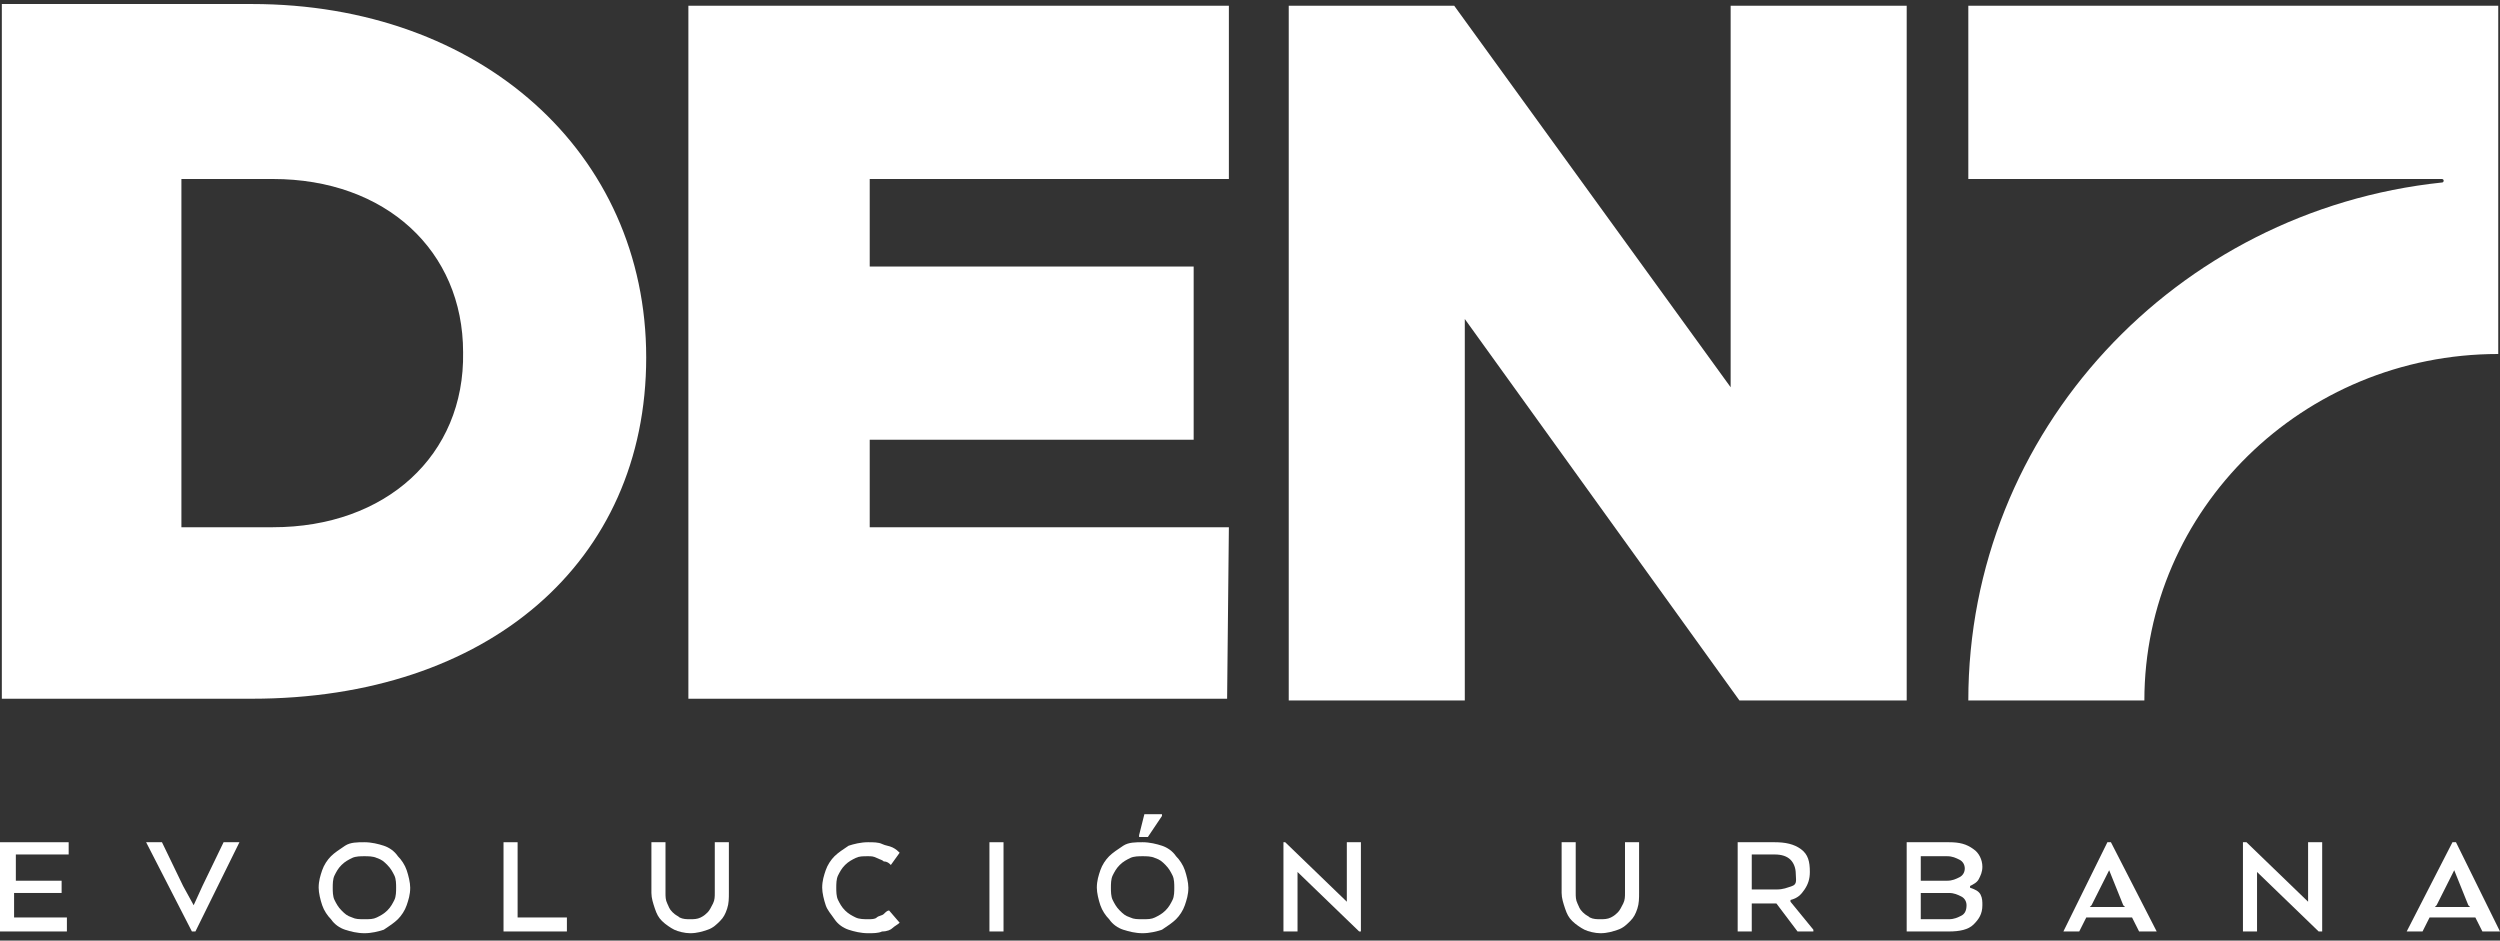 <svg width="303" height="114" viewBox="0 0 303 114" fill="none" xmlns="http://www.w3.org/2000/svg">
<rect x="0" y="0" width="303" height="114" fill="#333333" stroke="none"/>
<path d="M7.255 108.228H1.707V111.197H8.108V112.894H0V102.078H8.322V103.562H1.92V106.743H7.468V108.228H7.255Z" fill="white"/>
<path d="M23.472 109.713L24.538 107.38L27.099 102.078H29.02L23.685 112.894H23.258L17.71 102.078H19.631L22.191 107.38L23.472 109.713Z" fill="white"/>
<path d="M44.169 113.106C43.316 113.106 42.462 112.894 41.822 112.682C41.182 112.47 40.542 112.046 40.115 111.409C39.688 110.985 39.261 110.349 39.048 109.713C38.835 109.076 38.621 108.228 38.621 107.592C38.621 106.743 38.835 106.107 39.048 105.471C39.261 104.835 39.688 104.198 40.115 103.774C40.542 103.35 41.182 102.926 41.822 102.502C42.462 102.078 43.316 102.078 44.169 102.078C45.023 102.078 45.876 102.29 46.516 102.502C47.157 102.714 47.797 103.138 48.223 103.774C48.65 104.198 49.077 104.835 49.29 105.471C49.504 106.107 49.717 106.956 49.717 107.592C49.717 108.44 49.504 109.076 49.29 109.713C49.077 110.349 48.65 110.985 48.223 111.409C47.797 111.834 47.157 112.258 46.516 112.682C45.876 112.894 45.023 113.106 44.169 113.106ZM44.169 111.409C44.809 111.409 45.236 111.409 45.663 111.197C46.09 110.985 46.516 110.773 46.943 110.349C47.37 109.925 47.583 109.501 47.797 109.076C48.01 108.652 48.01 108.016 48.01 107.592C48.01 107.168 48.01 106.531 47.797 106.107C47.583 105.683 47.37 105.259 46.943 104.835C46.516 104.41 46.303 104.198 45.663 103.986C45.236 103.774 44.596 103.774 44.169 103.774C43.742 103.774 43.102 103.774 42.676 103.986C42.249 104.198 41.822 104.41 41.395 104.835C40.968 105.259 40.755 105.683 40.542 106.107C40.328 106.531 40.328 107.168 40.328 107.592C40.328 108.016 40.328 108.652 40.542 109.076C40.755 109.501 40.968 109.925 41.395 110.349C41.822 110.773 42.035 110.985 42.676 111.197C43.102 111.409 43.529 111.409 44.169 111.409Z" fill="white"/>
<path d="M61.027 112.894V102.078H62.734V111.197H68.708V112.894H61.027Z" fill="white"/>
<path d="M83.645 113.106C83.005 113.106 82.151 112.894 81.725 112.682C81.298 112.47 80.658 112.046 80.231 111.622C79.804 111.197 79.591 110.773 79.377 110.137C79.164 109.501 78.951 108.864 78.951 108.228V102.078H80.658V108.228C80.658 108.652 80.658 109.076 80.871 109.501C81.085 109.925 81.085 110.137 81.511 110.561C81.938 110.985 82.151 110.985 82.365 111.197C82.792 111.409 83.218 111.409 83.645 111.409C84.072 111.409 84.499 111.409 84.925 111.197C85.352 110.985 85.566 110.773 85.779 110.561C85.992 110.349 86.206 109.925 86.419 109.501C86.632 109.076 86.632 108.652 86.632 108.228V102.078H88.34V108.228C88.34 108.864 88.34 109.501 88.126 110.137C87.913 110.773 87.699 111.197 87.273 111.622C86.846 112.046 86.419 112.47 85.779 112.682C85.139 112.894 84.499 113.106 83.645 113.106Z" fill="white"/>
<path d="M109.038 111.834C108.825 112.046 108.398 112.258 108.185 112.47C107.971 112.682 107.544 112.894 106.904 112.894C106.478 113.106 105.837 113.106 105.197 113.106C104.344 113.106 103.49 112.894 102.85 112.682C102.21 112.47 101.57 112.046 101.143 111.409C100.716 110.773 100.29 110.349 100.076 109.713C99.863 109.076 99.649 108.228 99.649 107.592C99.649 106.743 99.863 106.107 100.076 105.471C100.29 104.835 100.716 104.198 101.143 103.774C101.57 103.35 102.21 102.926 102.85 102.502C103.49 102.29 104.344 102.078 105.197 102.078C105.837 102.078 106.478 102.078 106.904 102.29C107.331 102.502 107.758 102.502 108.185 102.714C108.611 102.926 108.825 103.138 109.038 103.35L107.971 104.835C107.758 104.623 107.544 104.41 107.118 104.41C106.904 104.198 106.691 104.198 106.264 103.986C105.837 103.774 105.624 103.774 105.197 103.774C104.557 103.774 104.13 103.774 103.704 103.986C103.277 104.198 102.85 104.41 102.423 104.835C101.997 105.259 101.783 105.683 101.57 106.107C101.356 106.531 101.356 107.168 101.356 107.592C101.356 108.016 101.356 108.652 101.57 109.076C101.783 109.501 101.997 109.925 102.423 110.349C102.85 110.773 103.277 110.985 103.704 111.197C104.13 111.409 104.771 111.409 105.197 111.409C105.624 111.409 106.051 111.409 106.264 111.197C106.478 110.985 106.904 110.985 107.118 110.773C107.331 110.561 107.544 110.349 107.758 110.349L109.038 111.834Z" fill="white"/>
<path d="M121.627 112.894H119.92V102.078H121.627V112.894Z" fill="white"/>
<path d="M138.483 113.106C137.63 113.106 136.776 112.894 136.136 112.682C135.496 112.47 134.856 112.046 134.429 111.409C134.002 110.985 133.576 110.349 133.362 109.713C133.149 109.076 132.936 108.228 132.936 107.592C132.936 106.743 133.149 106.107 133.362 105.471C133.576 104.835 134.002 104.198 134.429 103.774C134.856 103.35 135.496 102.926 136.136 102.502C136.776 102.078 137.63 102.078 138.483 102.078C139.337 102.078 140.19 102.29 140.831 102.502C141.471 102.714 142.111 103.138 142.538 103.774C142.964 104.198 143.391 104.835 143.605 105.471C143.818 106.107 144.031 106.956 144.031 107.592C144.031 108.44 143.818 109.076 143.605 109.713C143.391 110.349 142.964 110.985 142.538 111.409C142.111 111.834 141.471 112.258 140.831 112.682C140.19 112.894 139.337 113.106 138.483 113.106ZM138.483 111.409C139.124 111.409 139.55 111.409 139.977 111.197C140.404 110.985 140.831 110.773 141.257 110.349C141.684 109.925 141.898 109.501 142.111 109.076C142.324 108.652 142.324 108.016 142.324 107.592C142.324 107.168 142.324 106.531 142.111 106.107C141.898 105.683 141.684 105.259 141.257 104.835C140.831 104.41 140.617 104.198 139.977 103.986C139.55 103.774 138.91 103.774 138.483 103.774C138.057 103.774 137.417 103.774 136.99 103.986C136.563 104.198 136.136 104.41 135.709 104.835C135.283 105.259 135.069 105.683 134.856 106.107C134.643 106.531 134.643 107.168 134.643 107.592C134.643 108.016 134.643 108.652 134.856 109.076C135.069 109.501 135.283 109.925 135.709 110.349C136.136 110.773 136.35 110.985 136.99 111.197C137.417 111.409 137.843 111.409 138.483 111.409ZM139.124 101.441H138.057V101.229L138.697 98.684H140.831V98.896L139.124 101.441Z" fill="white"/>
<path d="M165.156 112.894H164.729L157.261 105.683V112.894H155.554V102.078H155.767L163.235 109.289V102.078H164.942V112.894H165.156Z" fill="white"/>
<path d="M193.963 113.106C193.323 113.106 192.469 112.894 192.043 112.682C191.616 112.47 190.976 112.046 190.549 111.622C190.122 111.197 189.909 110.773 189.695 110.137C189.482 109.501 189.269 108.864 189.269 108.228V102.078H190.976V108.228C190.976 108.652 190.976 109.076 191.189 109.501C191.402 109.925 191.402 110.137 191.829 110.561C192.256 110.985 192.469 110.985 192.683 111.197C193.109 111.409 193.536 111.409 193.963 111.409C194.39 111.409 194.816 111.409 195.243 111.197C195.67 110.985 195.883 110.773 196.097 110.561C196.31 110.349 196.523 109.925 196.737 109.501C196.95 109.076 196.95 108.652 196.95 108.228V102.078H198.657V108.228C198.657 108.864 198.657 109.501 198.444 110.137C198.231 110.773 198.017 111.197 197.59 111.622C197.164 112.046 196.737 112.47 196.097 112.682C195.457 112.894 194.816 113.106 193.963 113.106Z" fill="white"/>
<path d="M210.392 102.078H215.087C216.367 102.078 217.434 102.29 218.288 102.926C219.141 103.562 219.354 104.41 219.354 105.683C219.354 106.531 219.141 107.168 218.714 107.804C218.288 108.44 217.861 108.864 217.007 109.076V109.289L219.781 112.682V112.894H217.861L215.3 109.501H212.313V112.894H210.606V102.078H210.392ZM217.647 105.895C217.647 105.259 217.434 104.623 217.007 104.198C216.58 103.774 215.94 103.562 215.087 103.562H212.313V107.804H215.3C216.154 107.804 216.58 107.592 217.221 107.38C217.861 107.168 217.647 106.531 217.647 105.895Z" fill="white"/>
<path d="M240.265 109.713C240.265 110.773 239.838 111.409 239.198 112.046C238.558 112.682 237.491 112.894 236.211 112.894H231.09V102.078H236.211C237.491 102.078 238.344 102.29 239.198 102.926C239.838 103.35 240.265 104.198 240.265 105.047C240.265 105.683 240.051 106.107 239.838 106.531C239.625 106.956 239.198 107.168 238.771 107.38V107.592C239.411 107.804 239.838 108.016 240.051 108.44C240.265 108.864 240.265 109.289 240.265 109.713ZM238.131 105.259C238.131 104.835 237.918 104.41 237.491 104.198C237.064 103.986 236.637 103.774 235.997 103.774H232.797V106.743H235.997C236.637 106.743 237.064 106.531 237.491 106.319C237.918 106.107 238.131 105.683 238.131 105.259ZM232.797 108.228V111.409H236.211C236.851 111.409 237.278 111.197 237.704 110.985C238.131 110.773 238.344 110.349 238.344 109.713C238.344 109.289 238.131 108.864 237.704 108.652C237.278 108.44 236.851 108.228 236.211 108.228H232.797Z" fill="white"/>
<path d="M255.417 102.078H255.844L261.392 112.894H259.258L258.404 111.197H252.856L252.003 112.894H250.082L255.417 102.078ZM255.63 105.471L253.497 109.713L253.283 109.925H257.551L257.337 109.713L255.63 105.471Z" fill="white"/>
<path d="M281.448 112.894H281.021L273.553 105.683V112.894H271.846V102.078H272.273L279.741 109.289V102.078H281.448V112.894Z" fill="white"/>
<path d="M297.239 102.078H297.665L303 112.894H300.866L300.013 111.197H294.465L293.611 112.894H291.691L297.239 102.078ZM297.452 105.471L295.318 109.713L295.105 109.925H299.373L299.159 109.713L297.452 105.471Z" fill="white"/>
<path d="M238.56 0.699V21.696H295.959C295.959 21.696 296.172 21.696 296.172 21.908C296.172 21.908 296.172 22.12 295.959 22.12C263.739 25.513 238.56 52.237 238.56 84.898H259.898C259.898 61.781 279.102 42.905 302.787 42.905V22.544V21.696V21.272V0.699H238.56Z" fill="white"/>
<path d="M30.522 0.487H0.222V84.686H30.522C59.115 84.686 78.32 68.143 78.32 43.329C78.32 18.514 58.262 0.487 30.522 0.487ZM33.083 63.901H21.987V21.695H33.083C46.739 21.695 56.128 30.391 56.128 42.692C56.341 55.206 46.739 63.901 33.083 63.901Z" fill="white"/>
<path d="M105.41 63.901V53.297H144.672V32.3H105.41V21.696H148.94V0.699H83.432V84.686H148.726L148.94 63.901H105.41Z" fill="white"/>
<path d="M209.754 0.699V46.934L176.253 0.699H156.195V84.898H177.533V38.663L210.82 84.898H231.092V0.699H209.754Z" fill="white"/>
</svg>
